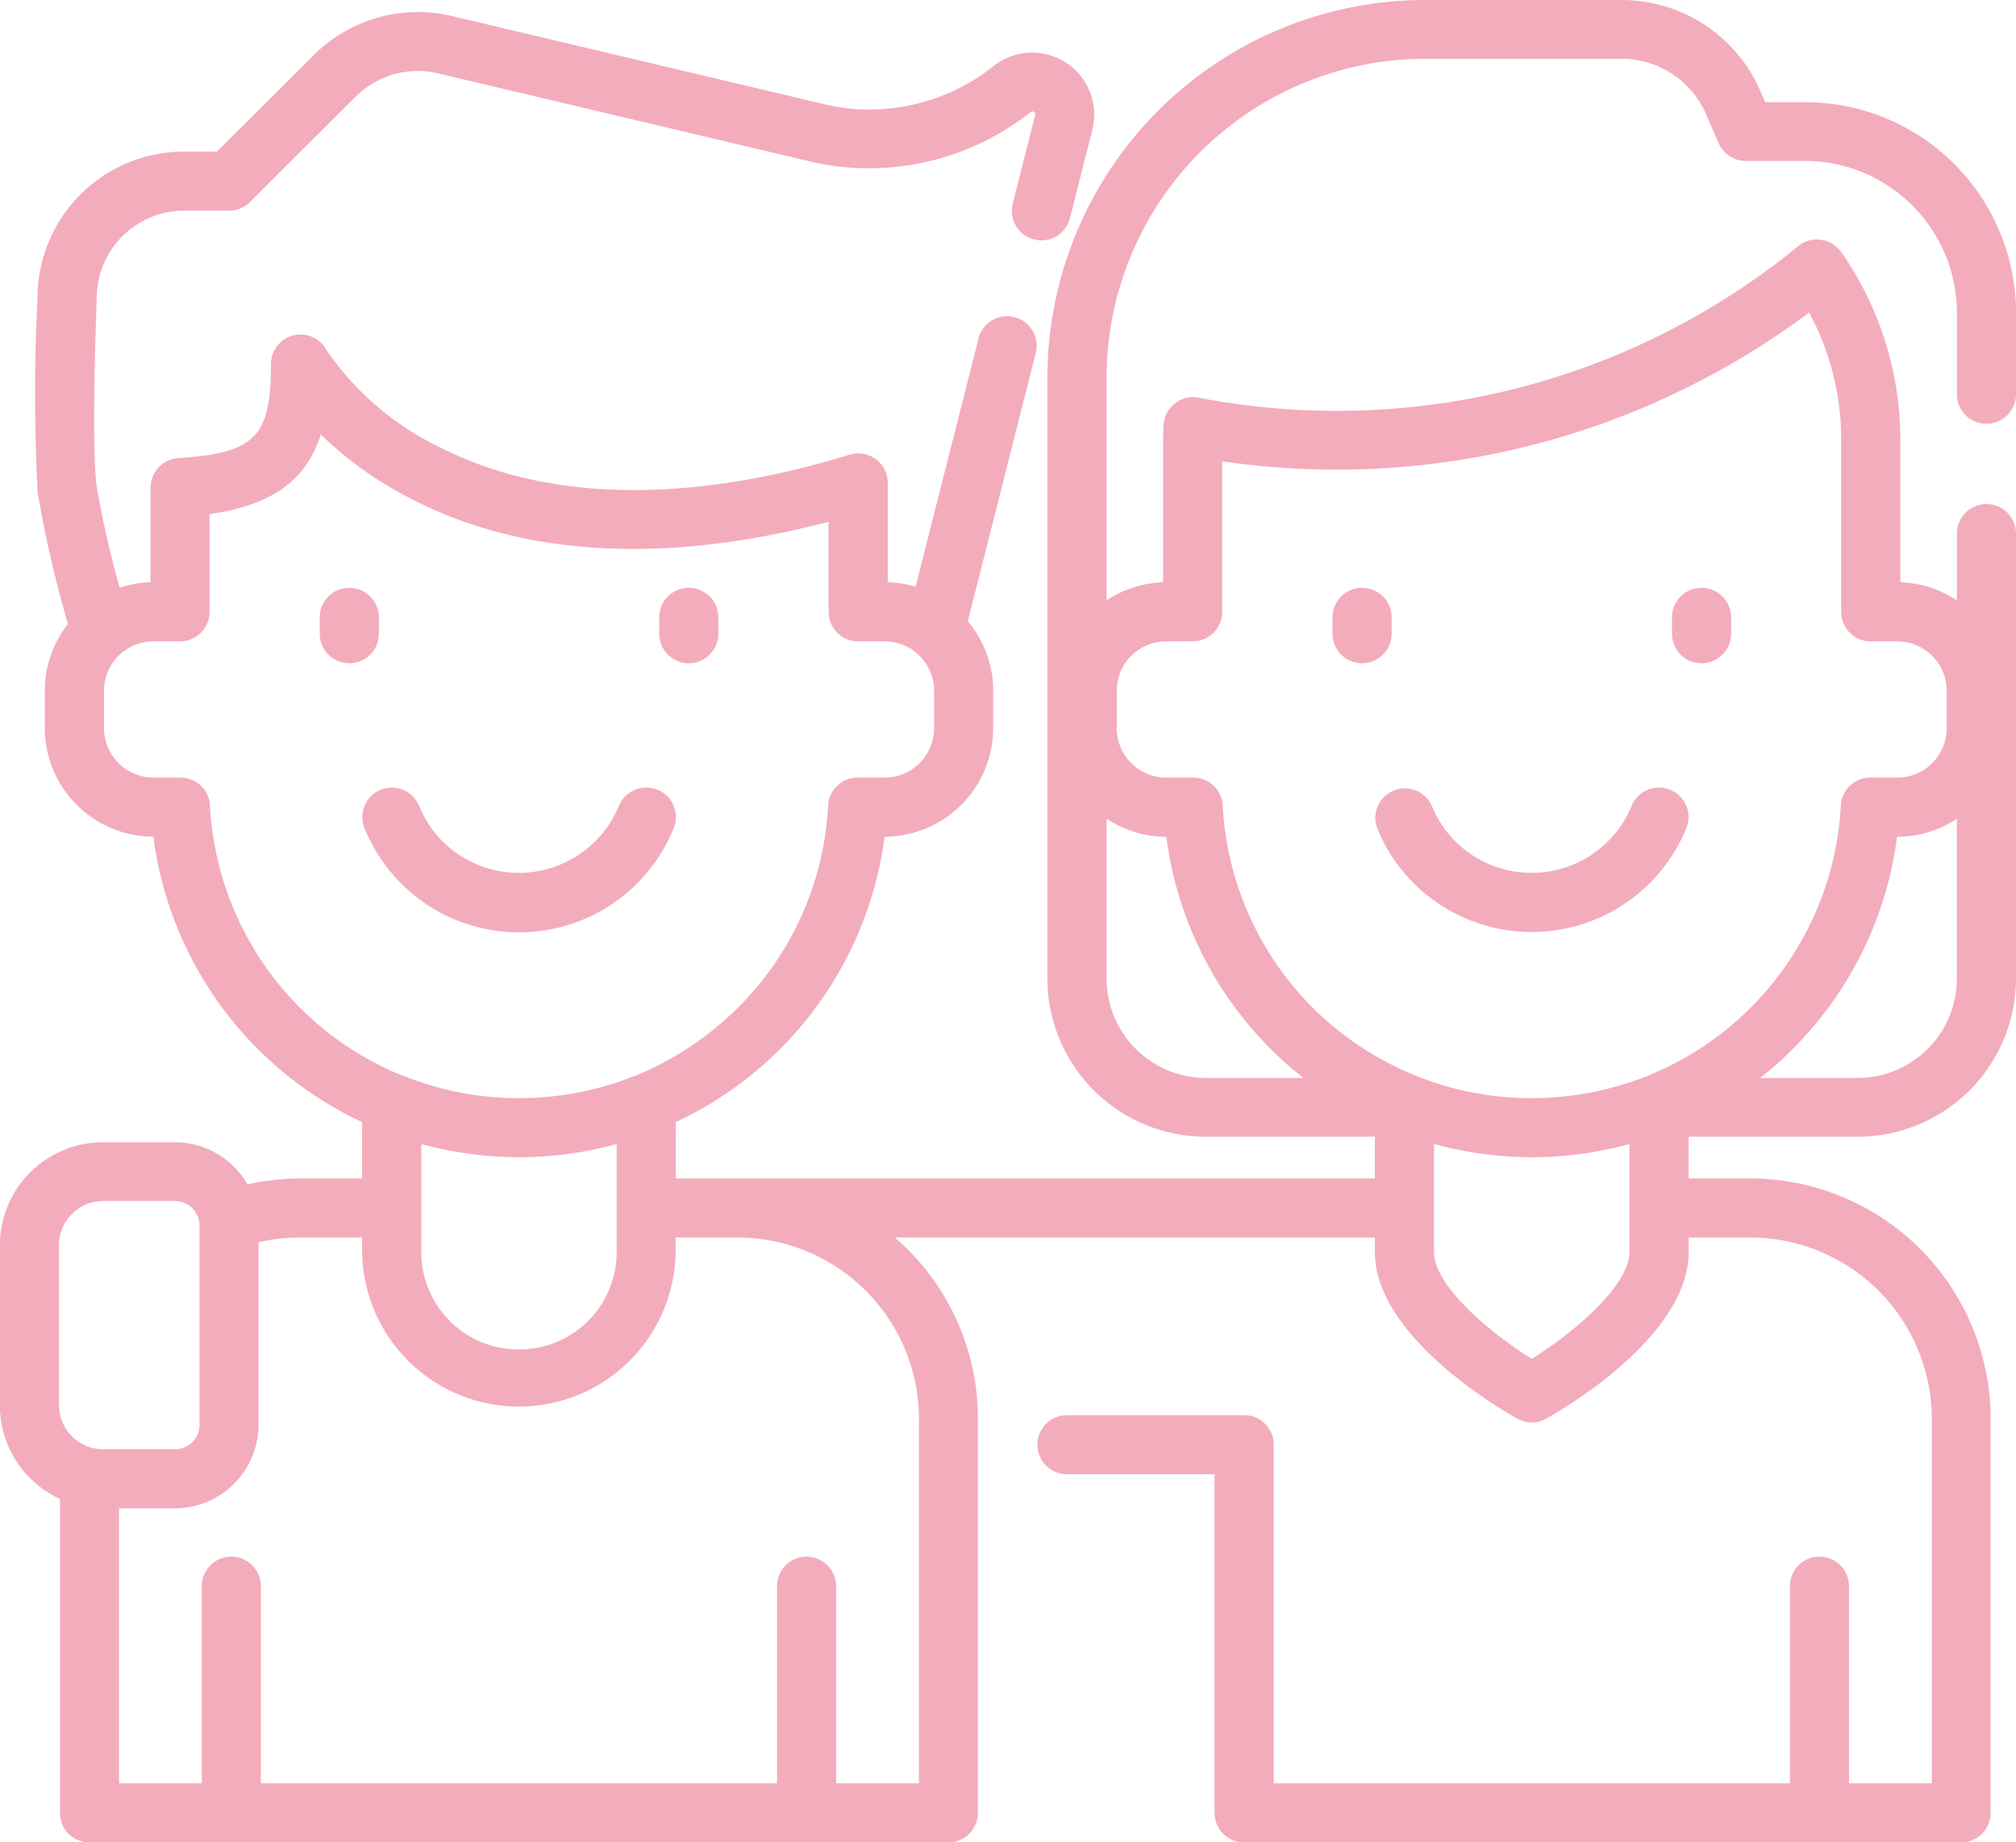 <svg xmlns="http://www.w3.org/2000/svg" width="58" height="53" viewBox="0 0 58 53">
  <defs>
    <style>
      .cls-1 {
        fill: #f3acbc;
        fill-rule: evenodd;
      }
    </style>
  </defs>
  <path id="ICON_CONFIANÇA" data-name="ICON CONFIANÇA" class="cls-1" d="M748.049,1467.72a0.846,0.846,0,0,0-1.106.46,3.111,3.111,0,0,1-5.067,1.03,3.125,3.125,0,0,1-.679-1.02,0.849,0.849,0,0,0-1.576.63,4.731,4.731,0,0,0,1.054,1.59,4.807,4.807,0,0,0,7.842-1.59A0.841,0.841,0,0,0,748.049,1467.72Zm-8.862-5.81a0.849,0.849,0,0,0-.85.85v0.47a0.85,0.85,0,1,0,1.7,0v-0.47A0.849,0.849,0,0,0,739.187,1461.91Zm9.765,0a0.849,0.849,0,0,0-.849.85v0.47a0.85,0.85,0,1,0,1.7,0v-0.47A0.849,0.849,0,0,0,748.952,1461.91Zm-30.039,5.81a0.847,0.847,0,0,0-1.107.46,3.111,3.111,0,0,1-5.067,1.03,3.125,3.125,0,0,1-.679-1.02,0.848,0.848,0,0,0-1.575.63,4.8,4.8,0,0,0,8.9,0A0.842,0.842,0,0,0,718.913,1467.72Zm-8.863-5.81a0.85,0.85,0,0,0-.85.85v0.47a0.85,0.85,0,0,0,1.7,0v-0.47A0.85,0.85,0,0,0,710.05,1461.91Zm9.766,0a0.849,0.849,0,0,0-.85.85v0.47a0.85,0.85,0,1,0,1.7,0v-0.47A0.849,0.849,0,0,0,719.816,1461.91Zm37.334-4.72a0.847,0.847,0,0,0,.85-0.84v-2.36a6.066,6.066,0,0,0-6.073-6.05h-1.142l-0.139-.32a4.353,4.353,0,0,0-4-2.62h-5.635a10.878,10.878,0,0,0-10.878,10.85v17.31a4.558,4.558,0,0,0,4.561,4.54h4.86v1.2H719.442v-1.62a10.567,10.567,0,0,0,6.007-8.21,3.133,3.133,0,0,0,3.125-3.12v-1.08a3.1,3.1,0,0,0-.73-2l1.955-7.72a0.849,0.849,0,1,0-1.648-.41l-1.81,7.14a3.052,3.052,0,0,0-.8-0.13v-2.86a0.85,0.85,0,0,0-1.1-.81c-4.656,1.43-8.736,1.35-11.8-.22a8.3,8.3,0,0,1-3.255-2.8,0.845,0.845,0,0,0-.956-0.41,0.854,0.854,0,0,0-.634.82c0,2.1-.45,2.56-2.671,2.71a0.847,0.847,0,0,0-.792.84v2.73a2.931,2.931,0,0,0-.89.16,28.063,28.063,0,0,1-.666-2.95c-0.132-1.06-.04-4.22.006-5.35,0-.01,0-0.03,0-0.04a2.516,2.516,0,0,1,2.523-2.51h1.288a0.85,0.85,0,0,0,.6-0.25l3.039-3.03a2.531,2.531,0,0,1,2.369-.67l10.686,2.53a7.136,7.136,0,0,0,1.722.2,7.482,7.482,0,0,0,4.633-1.61,0.071,0.071,0,0,1,.1-0.01,0.082,0.082,0,0,1,.037.1l-0.644,2.54a0.849,0.849,0,1,0,1.648.41l0.643-2.54a1.785,1.785,0,0,0-2.841-1.83,5.737,5.737,0,0,1-3.575,1.25,5.405,5.405,0,0,1-1.328-.16l-10.687-2.53a4.241,4.241,0,0,0-3.964,1.12l-2.79,2.78H705.3a4.221,4.221,0,0,0-4.222,4.19,55.545,55.545,0,0,0,.006,5.62,33.041,33.041,0,0,0,.872,3.78,3.1,3.1,0,0,0-.667,1.92v1.08a3.132,3.132,0,0,0,3.123,3.12,10.561,10.561,0,0,0,6.007,8.21v1.62h-1.769a7.1,7.1,0,0,0-1.53.17,2.409,2.409,0,0,0-2.088-1.21h-2.069a2.968,2.968,0,0,0-2.967,2.96v4.61a2.966,2.966,0,0,0,1.729,2.69v9.03a0.849,0.849,0,0,0,.849.85h24.71a0.849,0.849,0,0,0,.85-0.85v-11.34a6.866,6.866,0,0,0-2.389-5.21h13.81v0.42c0,2.44,3.678,4.56,4.1,4.79a0.832,0.832,0,0,0,.827,0c0.42-.23,4.1-2.35,4.1-4.79v-0.42h1.77a5.226,5.226,0,0,1,5.226,5.21v10.49h-2.382v-5.67a0.85,0.85,0,1,0-1.7,0v5.67H736.645v-9.74a0.849,0.849,0,0,0-.849-0.85h-5.1a0.85,0.85,0,0,0,0,1.7h4.247v9.74a0.849,0.849,0,0,0,.85.85h20.628a0.849,0.849,0,0,0,.85-0.85v-11.34a6.926,6.926,0,0,0-6.925-6.91H748.58v-1.2h4.86a4.557,4.557,0,0,0,4.56-4.54v-12.81a0.85,0.85,0,1,0-1.7,0v1.92a3.141,3.141,0,0,0-1.628-.52v-4.08a9.445,9.445,0,0,0-1.7-5.42,0.846,0.846,0,0,0-.58-0.35,0.82,0.82,0,0,0-.656.18,20.968,20.968,0,0,1-17.252,4.36,0.812,0.812,0,0,0-.685.17,0.845,0.845,0,0,0-.324.62c-0.008.14-.011,0.28-0.011,0.44v4.08a3.138,3.138,0,0,0-1.627.52v-6.42a9.18,9.18,0,0,1,9.178-9.16h5.636a2.656,2.656,0,0,1,2.435,1.6l0.36,0.83a0.85,0.85,0,0,0,.78.51h1.7a4.375,4.375,0,0,1,4.374,4.36v2.36A0.847,0.847,0,0,0,757.15,1457.19Zm-51.109,10.99a0.847,0.847,0,0,0-.848-0.81H704.42a1.428,1.428,0,0,1-1.428-1.42v-1.08a1.421,1.421,0,0,1,1.428-1.42h0.759a0.849,0.849,0,0,0,.85-0.85v-2.81c1.771-.26,2.767-0.94,3.2-2.29a10.758,10.758,0,0,0,2.523,1.81c3.967,2.09,8.586,1.62,12.086.7v2.59a0.849,0.849,0,0,0,.85.85h0.758a1.421,1.421,0,0,1,1.428,1.42v1.08a1.428,1.428,0,0,1-1.428,1.42h-0.773a0.847,0.847,0,0,0-.849.8,8.82,8.82,0,0,1-2.751,5.97,9.03,9.03,0,0,1-2.8,1.81h-0.015a8.886,8.886,0,0,1-3.321.64,8.734,8.734,0,0,1-3.318-.64c-0.016,0-.033-0.01-0.049-0.01A8.888,8.888,0,0,1,706.041,1468.18Zm11.7,9.73v3.11a2.8,2.8,0,0,1-2.81,2.8,2.8,2.8,0,0,1-2.811-2.8v-3.11a10.867,10.867,0,0,0,2.812.38A10.551,10.551,0,0,0,717.743,1477.91Zm-16.044,7.52v-4.61a1.271,1.271,0,0,1,1.268-1.27h2.069a0.71,0.71,0,0,1,.707.71v5.73a0.7,0.7,0,0,1-.707.7h-2.069A1.262,1.262,0,0,1,701.7,1485.43Zm24.74,0.38v10.49h-2.382v-5.67a0.85,0.85,0,1,0-1.7,0v5.67h-14.85v-5.67a0.85,0.85,0,1,0-1.7,0v5.67h-2.381v-7.91h1.608a2.408,2.408,0,0,0,2.406-2.4v-5.25a4.9,4.9,0,0,1,1.211-.14h1.77v0.42a4.51,4.51,0,0,0,9.019,0v-0.42h1.771A5.226,5.226,0,0,1,726.439,1485.81Zm20.441-4.79c0,0.94-1.529,2.27-2.81,3.07-1.283-.8-2.812-2.13-2.812-3.07v-3.11a10.859,10.859,0,0,0,2.811.38,10.561,10.561,0,0,0,2.811-.38v3.11Zm9.421-12.47v4.61h0a2.859,2.859,0,0,1-2.861,2.85h-2.8a9.443,9.443,0,0,0,.74-0.64,10.53,10.53,0,0,0,3.2-6.3A3.07,3.07,0,0,0,756.3,1468.55Zm-22.744-5.1h0.758a0.849,0.849,0,0,0,.849-0.85v-4.33a22.7,22.7,0,0,0,16.887-4.28,7.714,7.714,0,0,1,.922,3.68v4.93a0.85,0.85,0,0,0,.85.85h0.759a1.428,1.428,0,0,1,1.428,1.42v1.08a1.427,1.427,0,0,1-1.428,1.42H753.81a0.848,0.848,0,0,0-.849.81,8.9,8.9,0,0,1-5.54,7.76c-0.015.01-.03,0.01-0.045,0.02a9.01,9.01,0,0,1-3.307.63,8.738,8.738,0,0,1-3.318-.64,0.11,0.11,0,0,1-.05-0.02,8.861,8.861,0,0,1-5.523-7.75,0.847,0.847,0,0,0-.849-0.81h-0.772a1.428,1.428,0,0,1-1.429-1.42v-1.08h0A1.422,1.422,0,0,1,733.557,1463.45Zm0,5.62a10.533,10.533,0,0,0,3.943,6.94h-2.8a2.859,2.859,0,0,1-2.861-2.85v-4.61A3.067,3.067,0,0,0,733.553,1469.07Z" transform="translate(-700 -1445)"/>
</svg>
